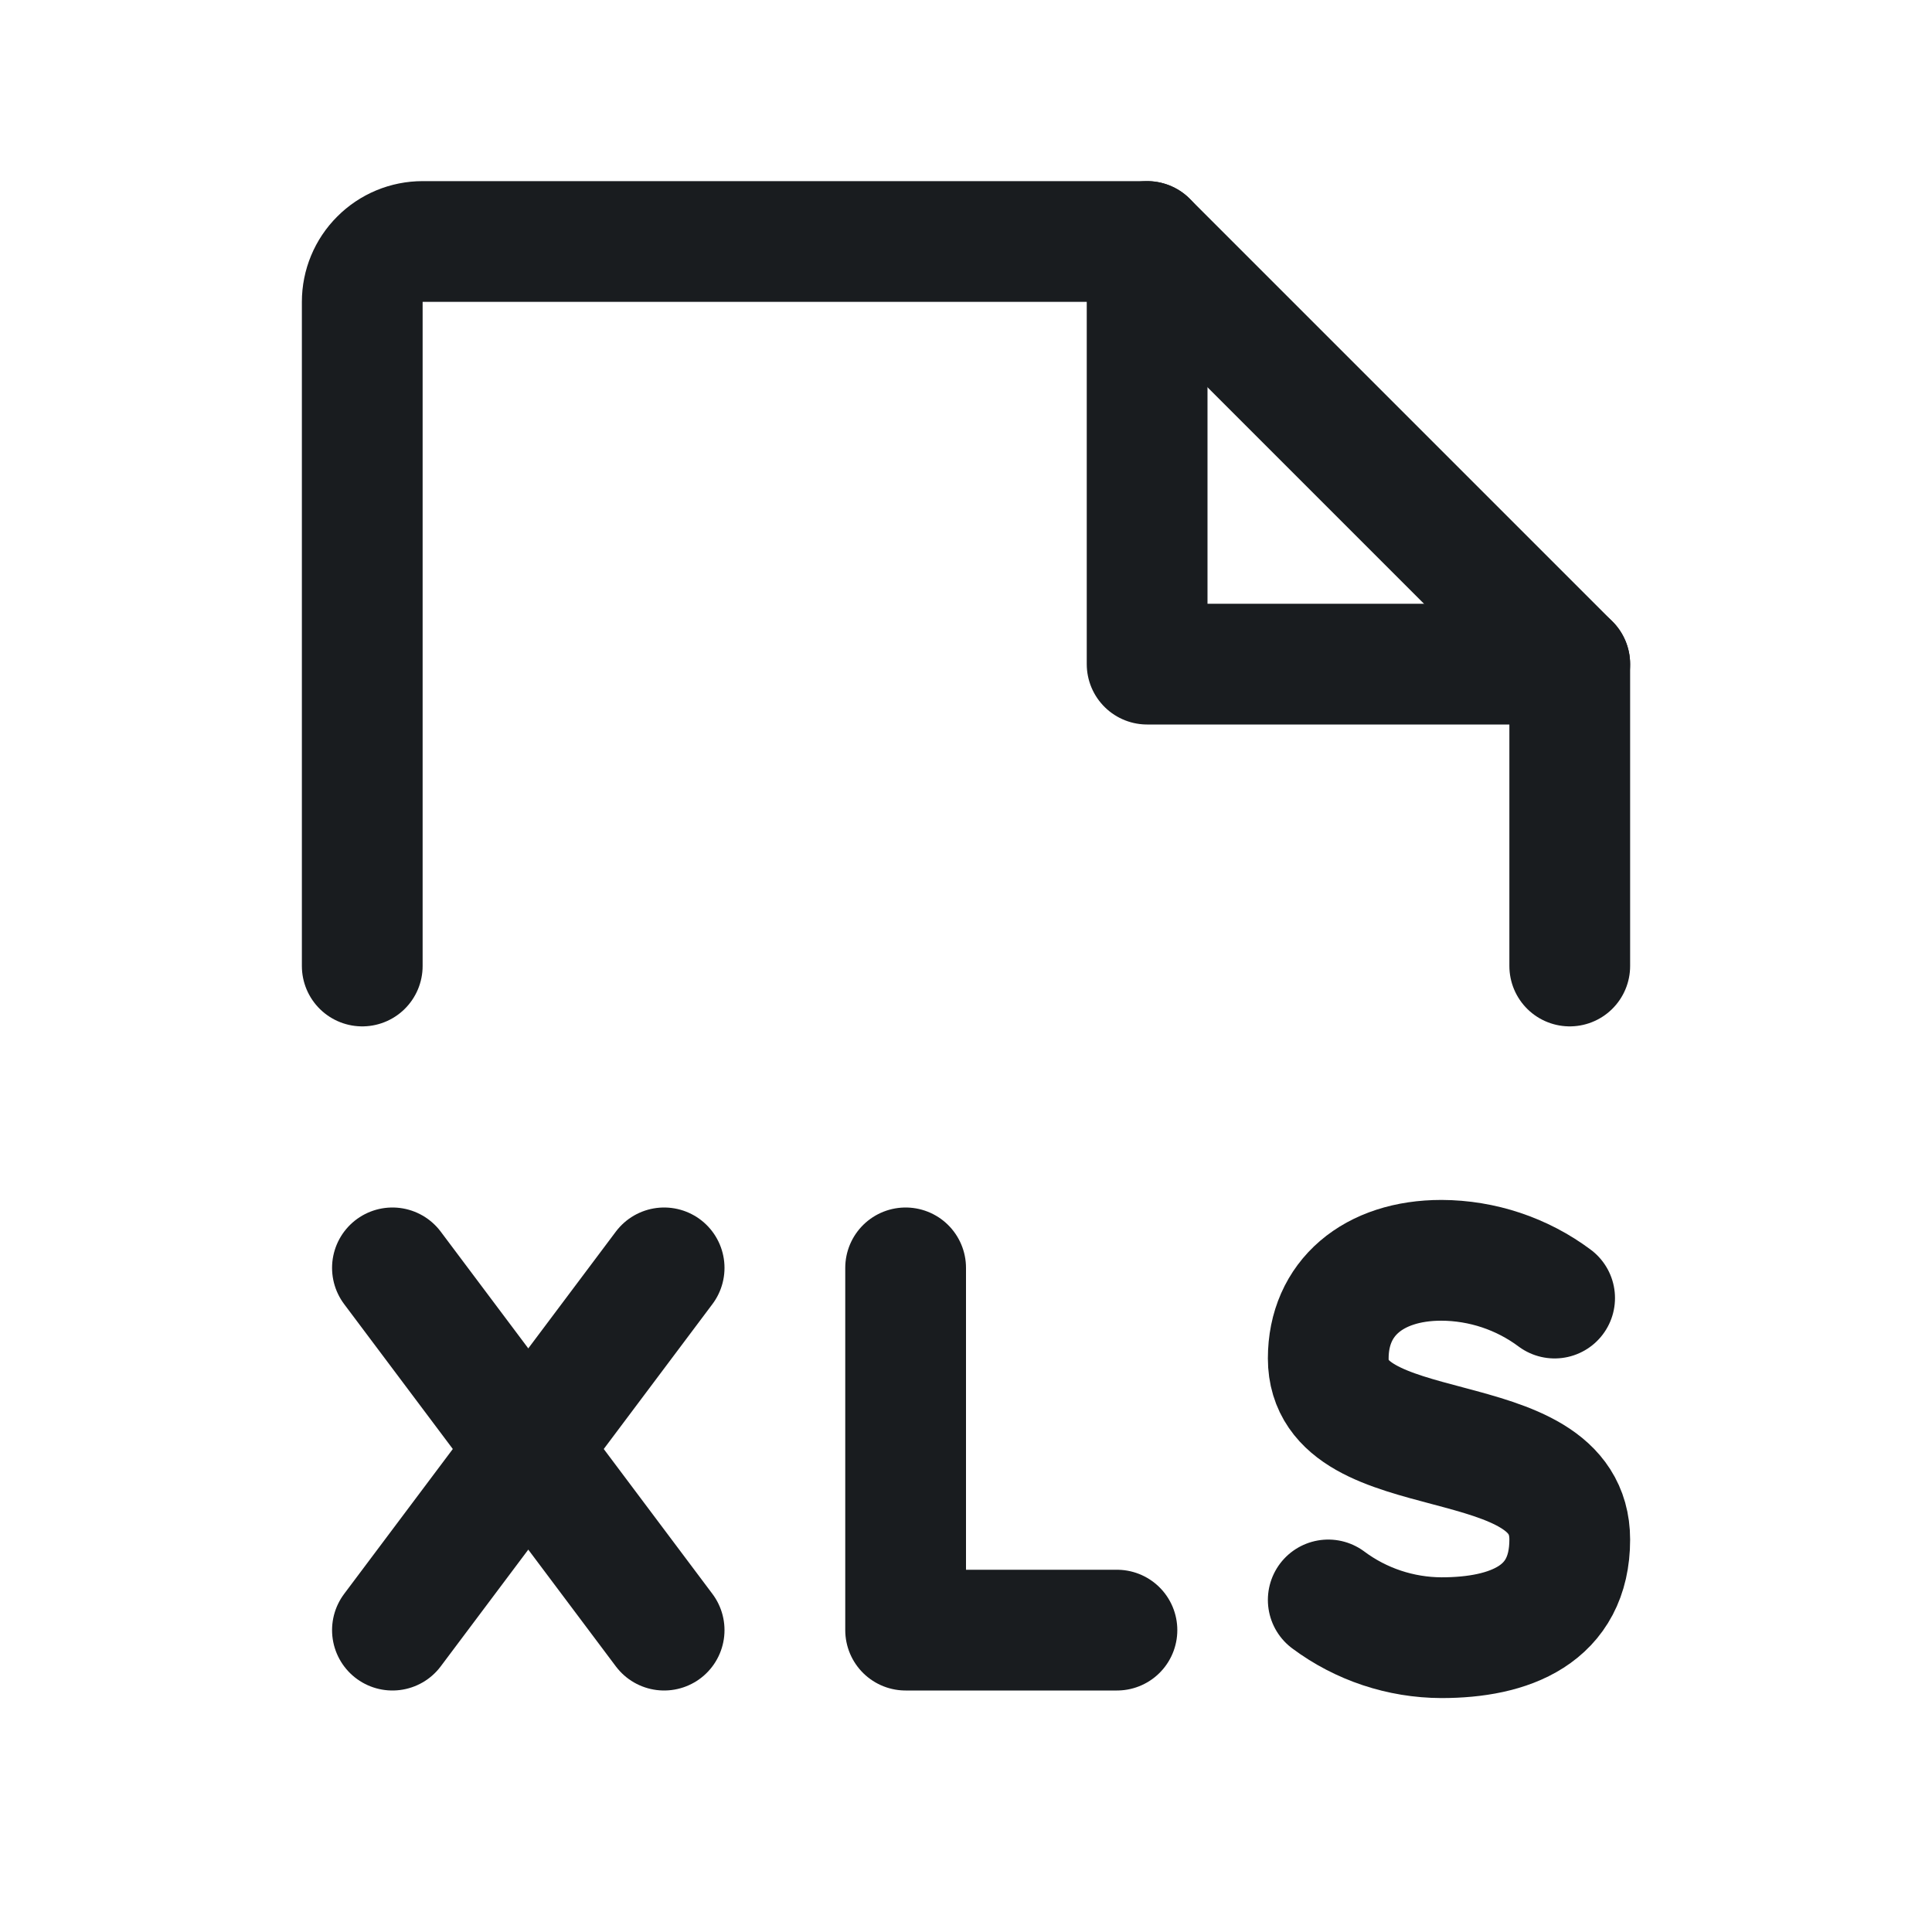 <svg width="24" height="24" viewBox="0 0 24 24" fill="none" xmlns="http://www.w3.org/2000/svg">
<path d="M11.25 15.75V20.25H13.875" stroke="#191C1F" stroke-width="1.5" stroke-linecap="round" stroke-linejoin="round"/>
<path d="M4.875 15.75L8.25 20.25" stroke="#191C1F" stroke-width="1.5" stroke-linecap="round" stroke-linejoin="round"/>
<path d="M8.25 15.75L4.875 20.25" stroke="#191C1F" stroke-width="1.5" stroke-linecap="round" stroke-linejoin="round"/>
<path d="M16.5 19.875C16.906 20.178 17.399 20.342 17.906 20.344C18.75 20.344 19.5 20.062 19.5 19.125C19.5 17.625 16.5 18.281 16.5 16.875C16.5 16.125 17.062 15.656 17.906 15.656C18.413 15.658 18.906 15.822 19.312 16.125" stroke="#191C1F" stroke-width="1.5" stroke-linecap="round" stroke-linejoin="round"/>
<path d="M4.5 12V3.75C4.5 3.551 4.579 3.36 4.72 3.22C4.86 3.079 5.051 3 5.25 3H14.25L19.5 8.25V12" stroke="#191C1F" stroke-width="1.5" stroke-linecap="round" stroke-linejoin="round"/>
<path d="M14.25 3V8.25H19.5" stroke="#191C1F" stroke-width="1.5" stroke-linecap="round" stroke-linejoin="round"/>
</svg>
